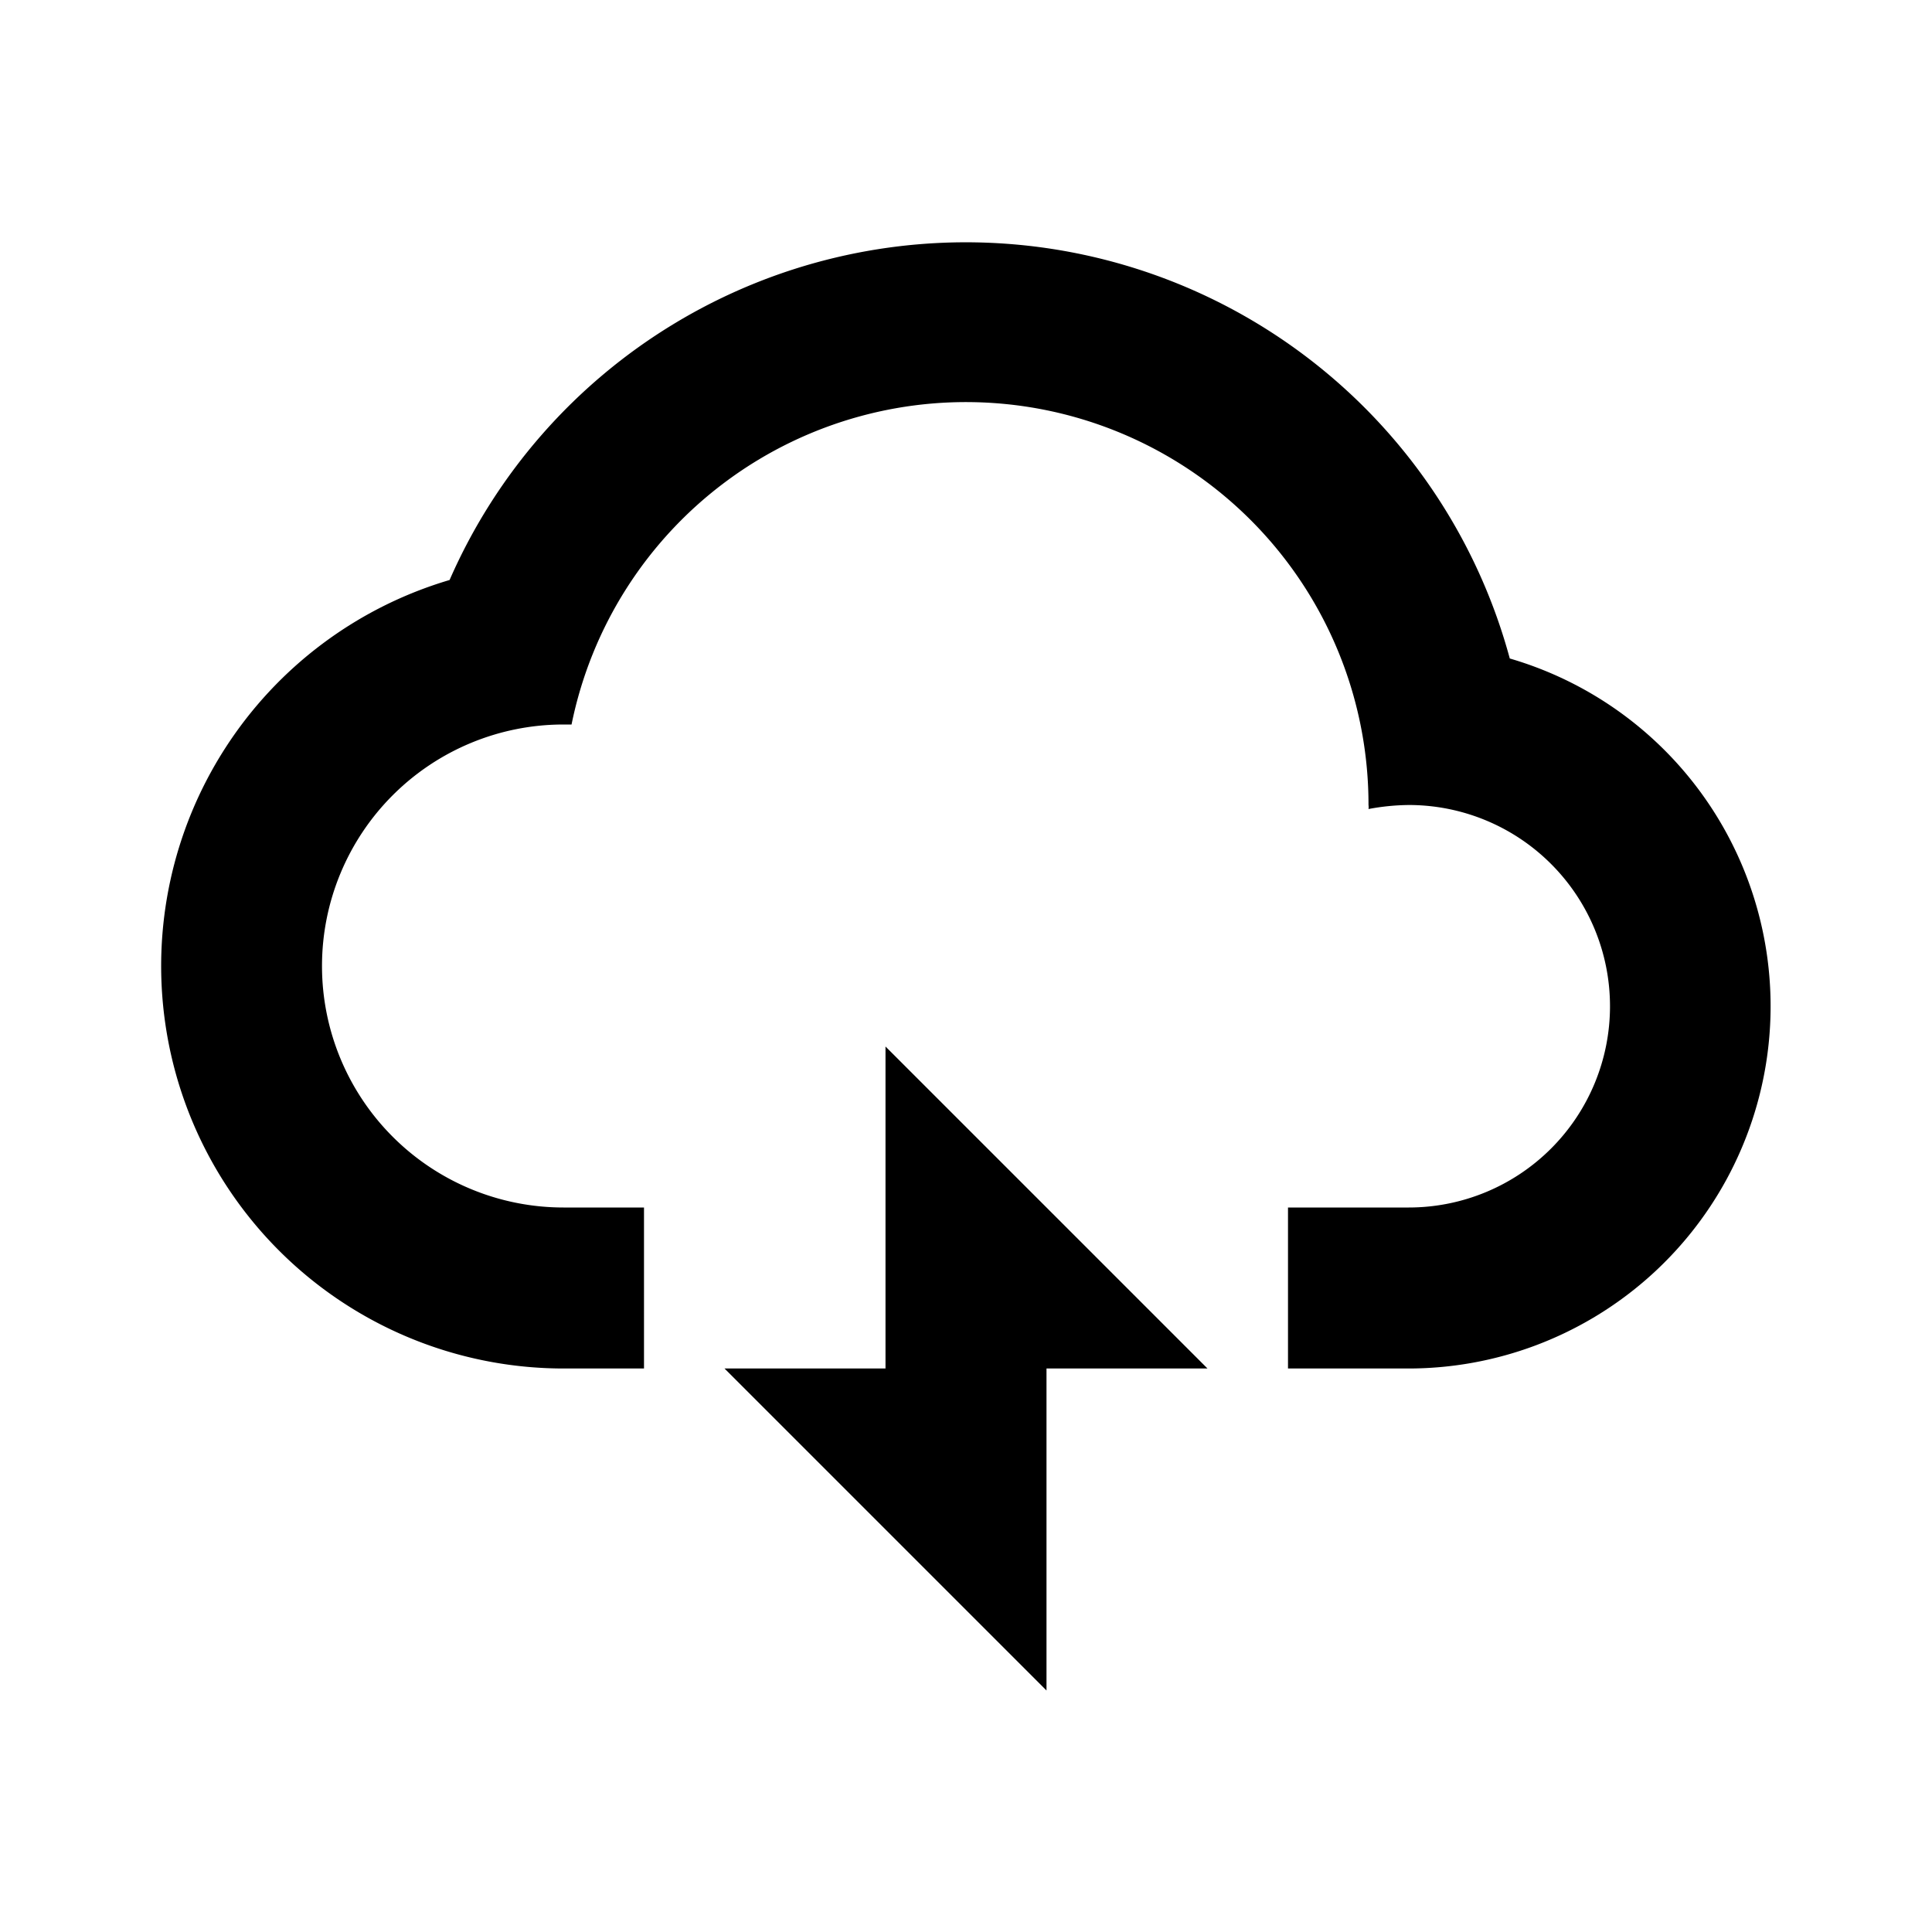 <svg xmlns="http://www.w3.org/2000/svg" viewBox="0 0 48 48"><rect width="48" height="48" style="fill:none"/><path d="M30,34H26v8l-8-8h4V26Zm7.51-17.64a14,14,0,0,0-26.34-1.95A10,10,0,0,0,14,34h2V30H14a6,6,0,0,1,0-12h.2A10,10,0,0,1,34,20a.34.34,0,0,1,0,.1,5.67,5.67,0,0,1,1-.1,5,5,0,0,1,0,10H32v4h3a9,9,0,0,0,2.51-17.64Z"/></svg>